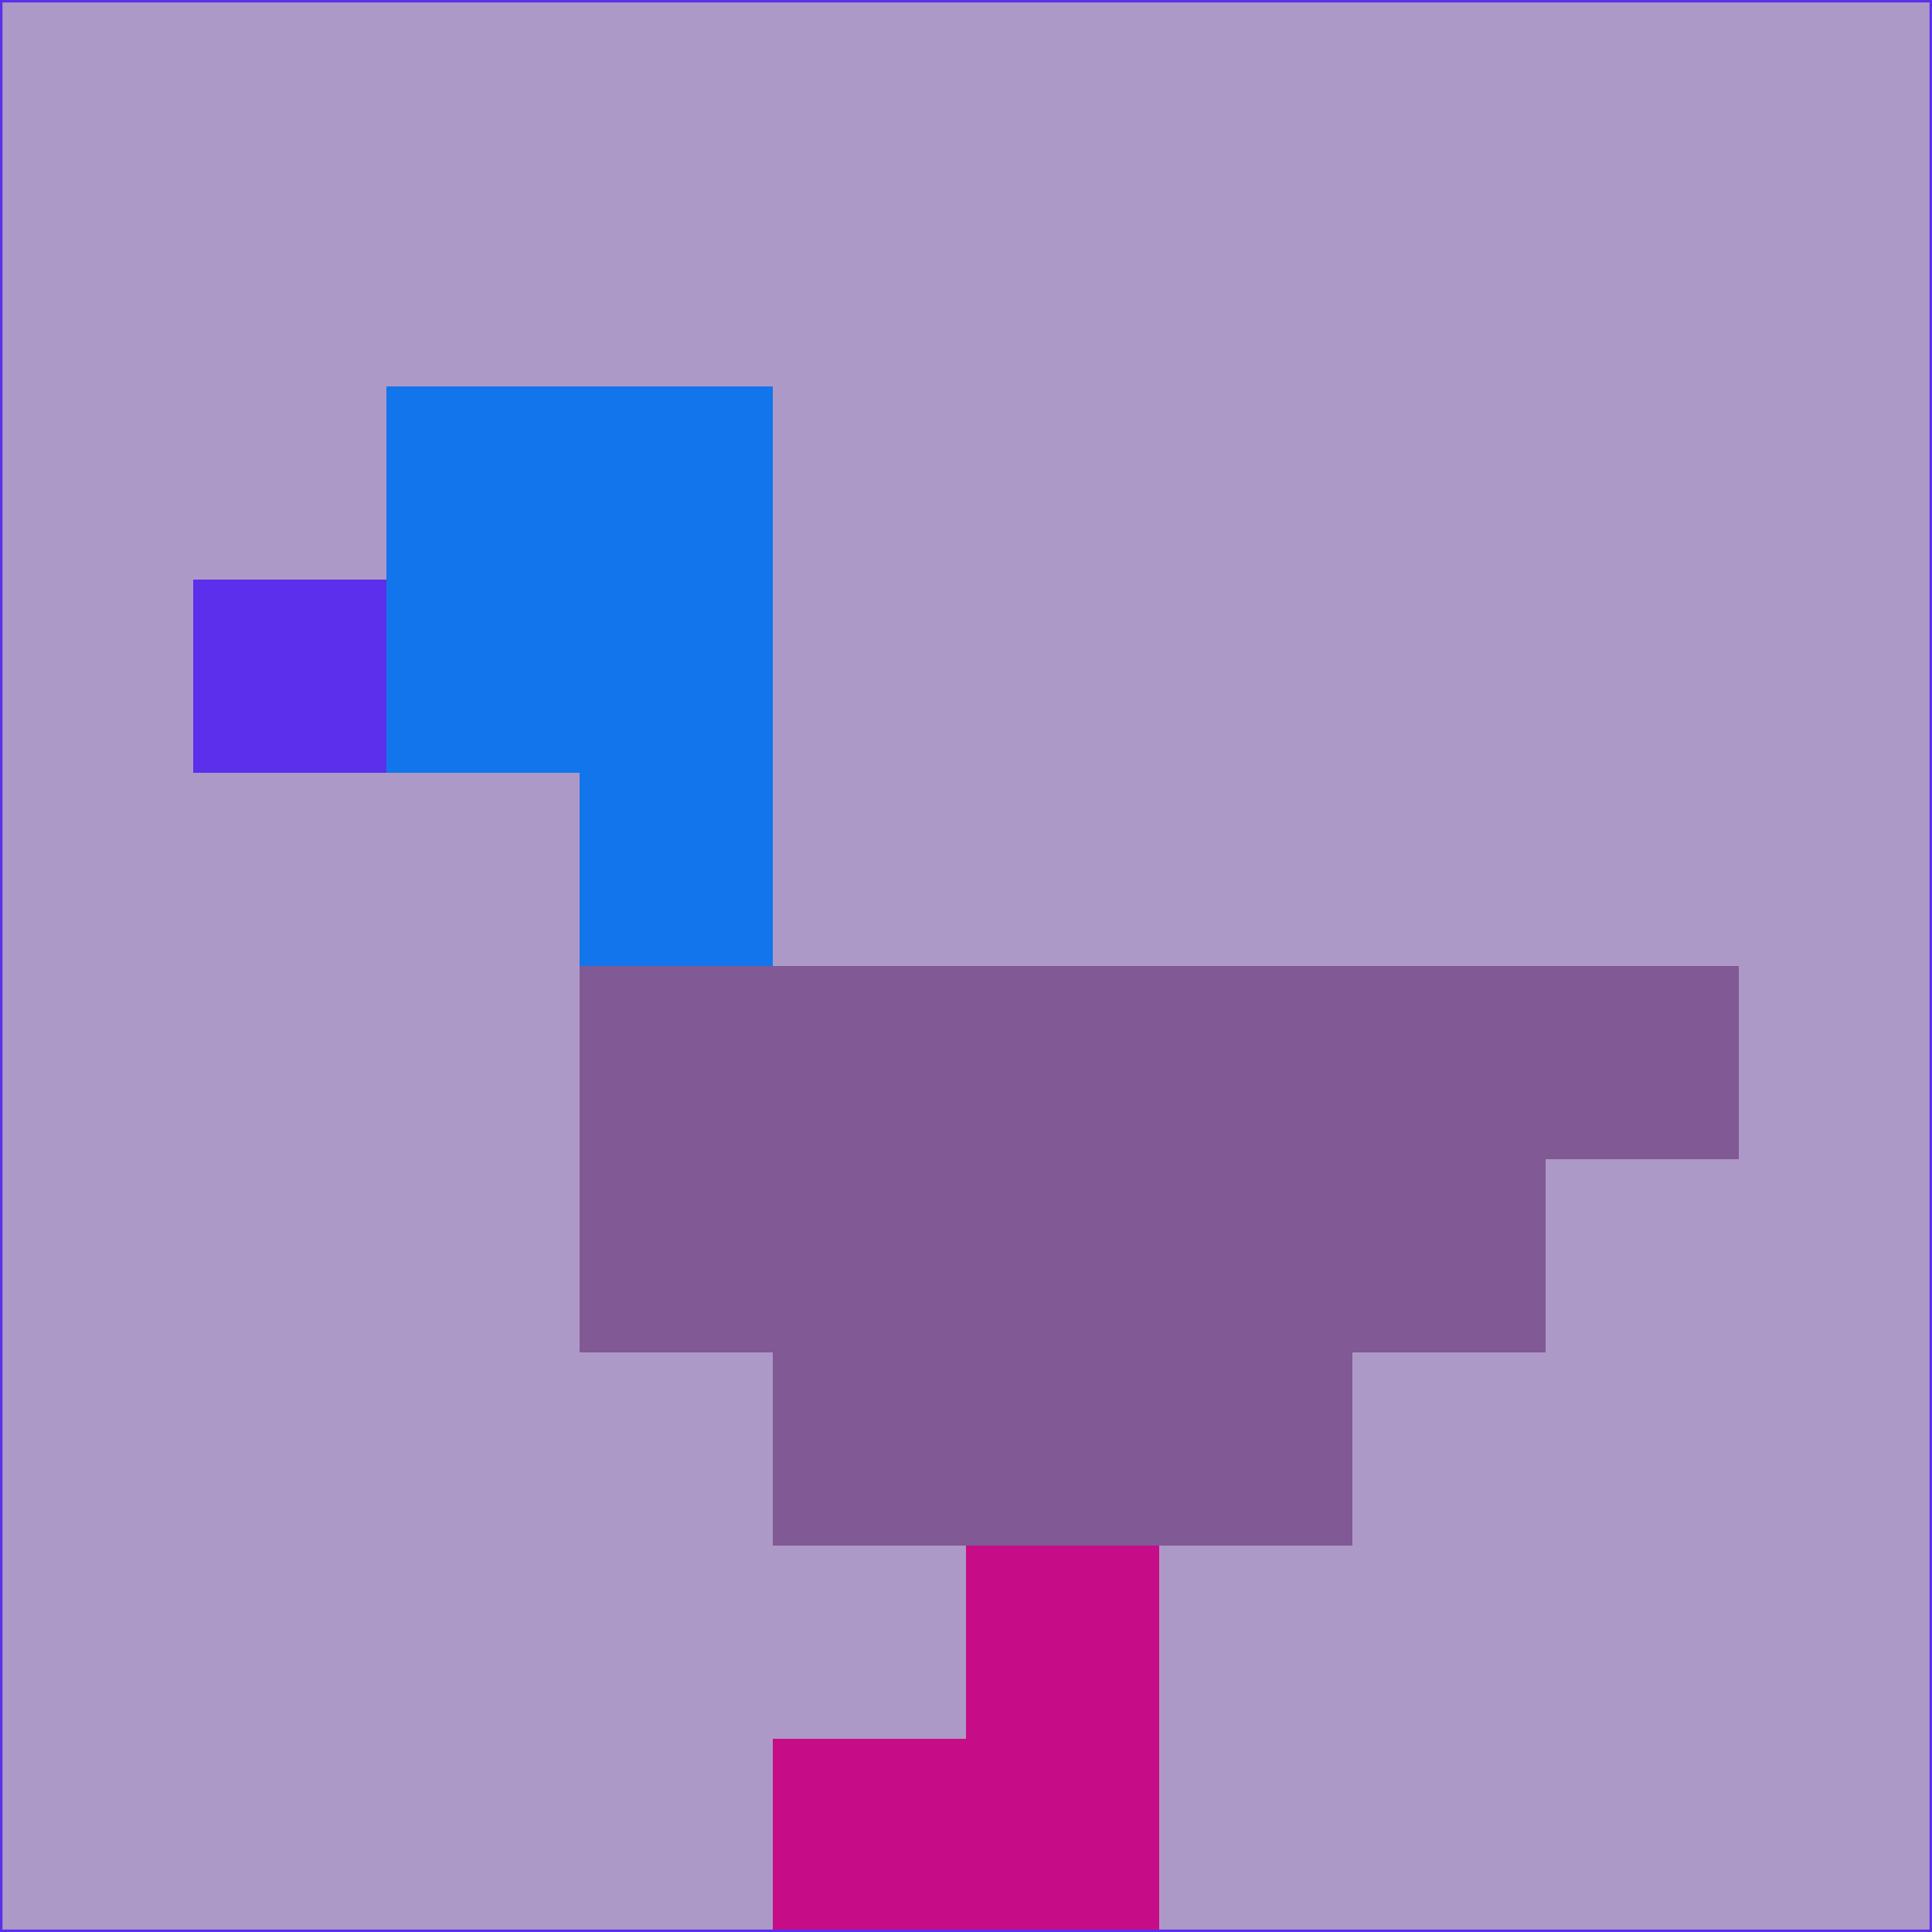 <svg xmlns="http://www.w3.org/2000/svg" version="1.1" width="785" height="785">
  <title>'goose-pfp-694263' by Dmitri Cherniak (Cyberpunk Edition)</title>
  <desc>
    seed=547731
    backgroundColor=#ad99c7
    padding=20
    innerPadding=0
    timeout=500
    dimension=1
    border=false
    Save=function(){return n.handleSave()}
    frame=12

    Rendered at 2024-09-15T22:37:00.607Z
    Generated in 1ms
    Modified for Cyberpunk theme with new color scheme
  </desc>
  <defs/>
  <rect width="100%" height="100%" fill="#ad99c7"/>
  <g>
    <g id="0-0">
      <rect x="0" y="0" height="785" width="785" fill="#ad99c7"/>
      <g>
        <!-- Neon blue -->
        <rect id="0-0-2-2-2-2" x="157" y="157" width="157" height="157" fill="#1275eb"/>
        <rect id="0-0-3-2-1-4" x="235.5" y="157" width="78.5" height="314" fill="#1275eb"/>
        <!-- Electric purple -->
        <rect id="0-0-4-5-5-1" x="314" y="392.5" width="392.5" height="78.5" fill="#805995"/>
        <rect id="0-0-3-5-5-2" x="235.5" y="392.5" width="392.5" height="157" fill="#805995"/>
        <rect id="0-0-4-5-3-3" x="314" y="392.5" width="235.5" height="235.5" fill="#805995"/>
        <!-- Neon pink -->
        <rect id="0-0-1-3-1-1" x="78.5" y="235.5" width="78.5" height="78.5" fill="#5b2feb"/>
        <!-- Cyber yellow -->
        <rect id="0-0-5-8-1-2" x="392.5" y="628" width="78.5" height="157" fill="#c60d87"/>
        <rect id="0-0-4-9-2-1" x="314" y="706.5" width="157" height="78.5" fill="#c60d87"/>
      </g>
      <rect x="0" y="0" stroke="#5b2feb" stroke-width="2" height="785" width="785" fill="none"/>
    </g>
  </g>
  <script xmlns=""/>
</svg>